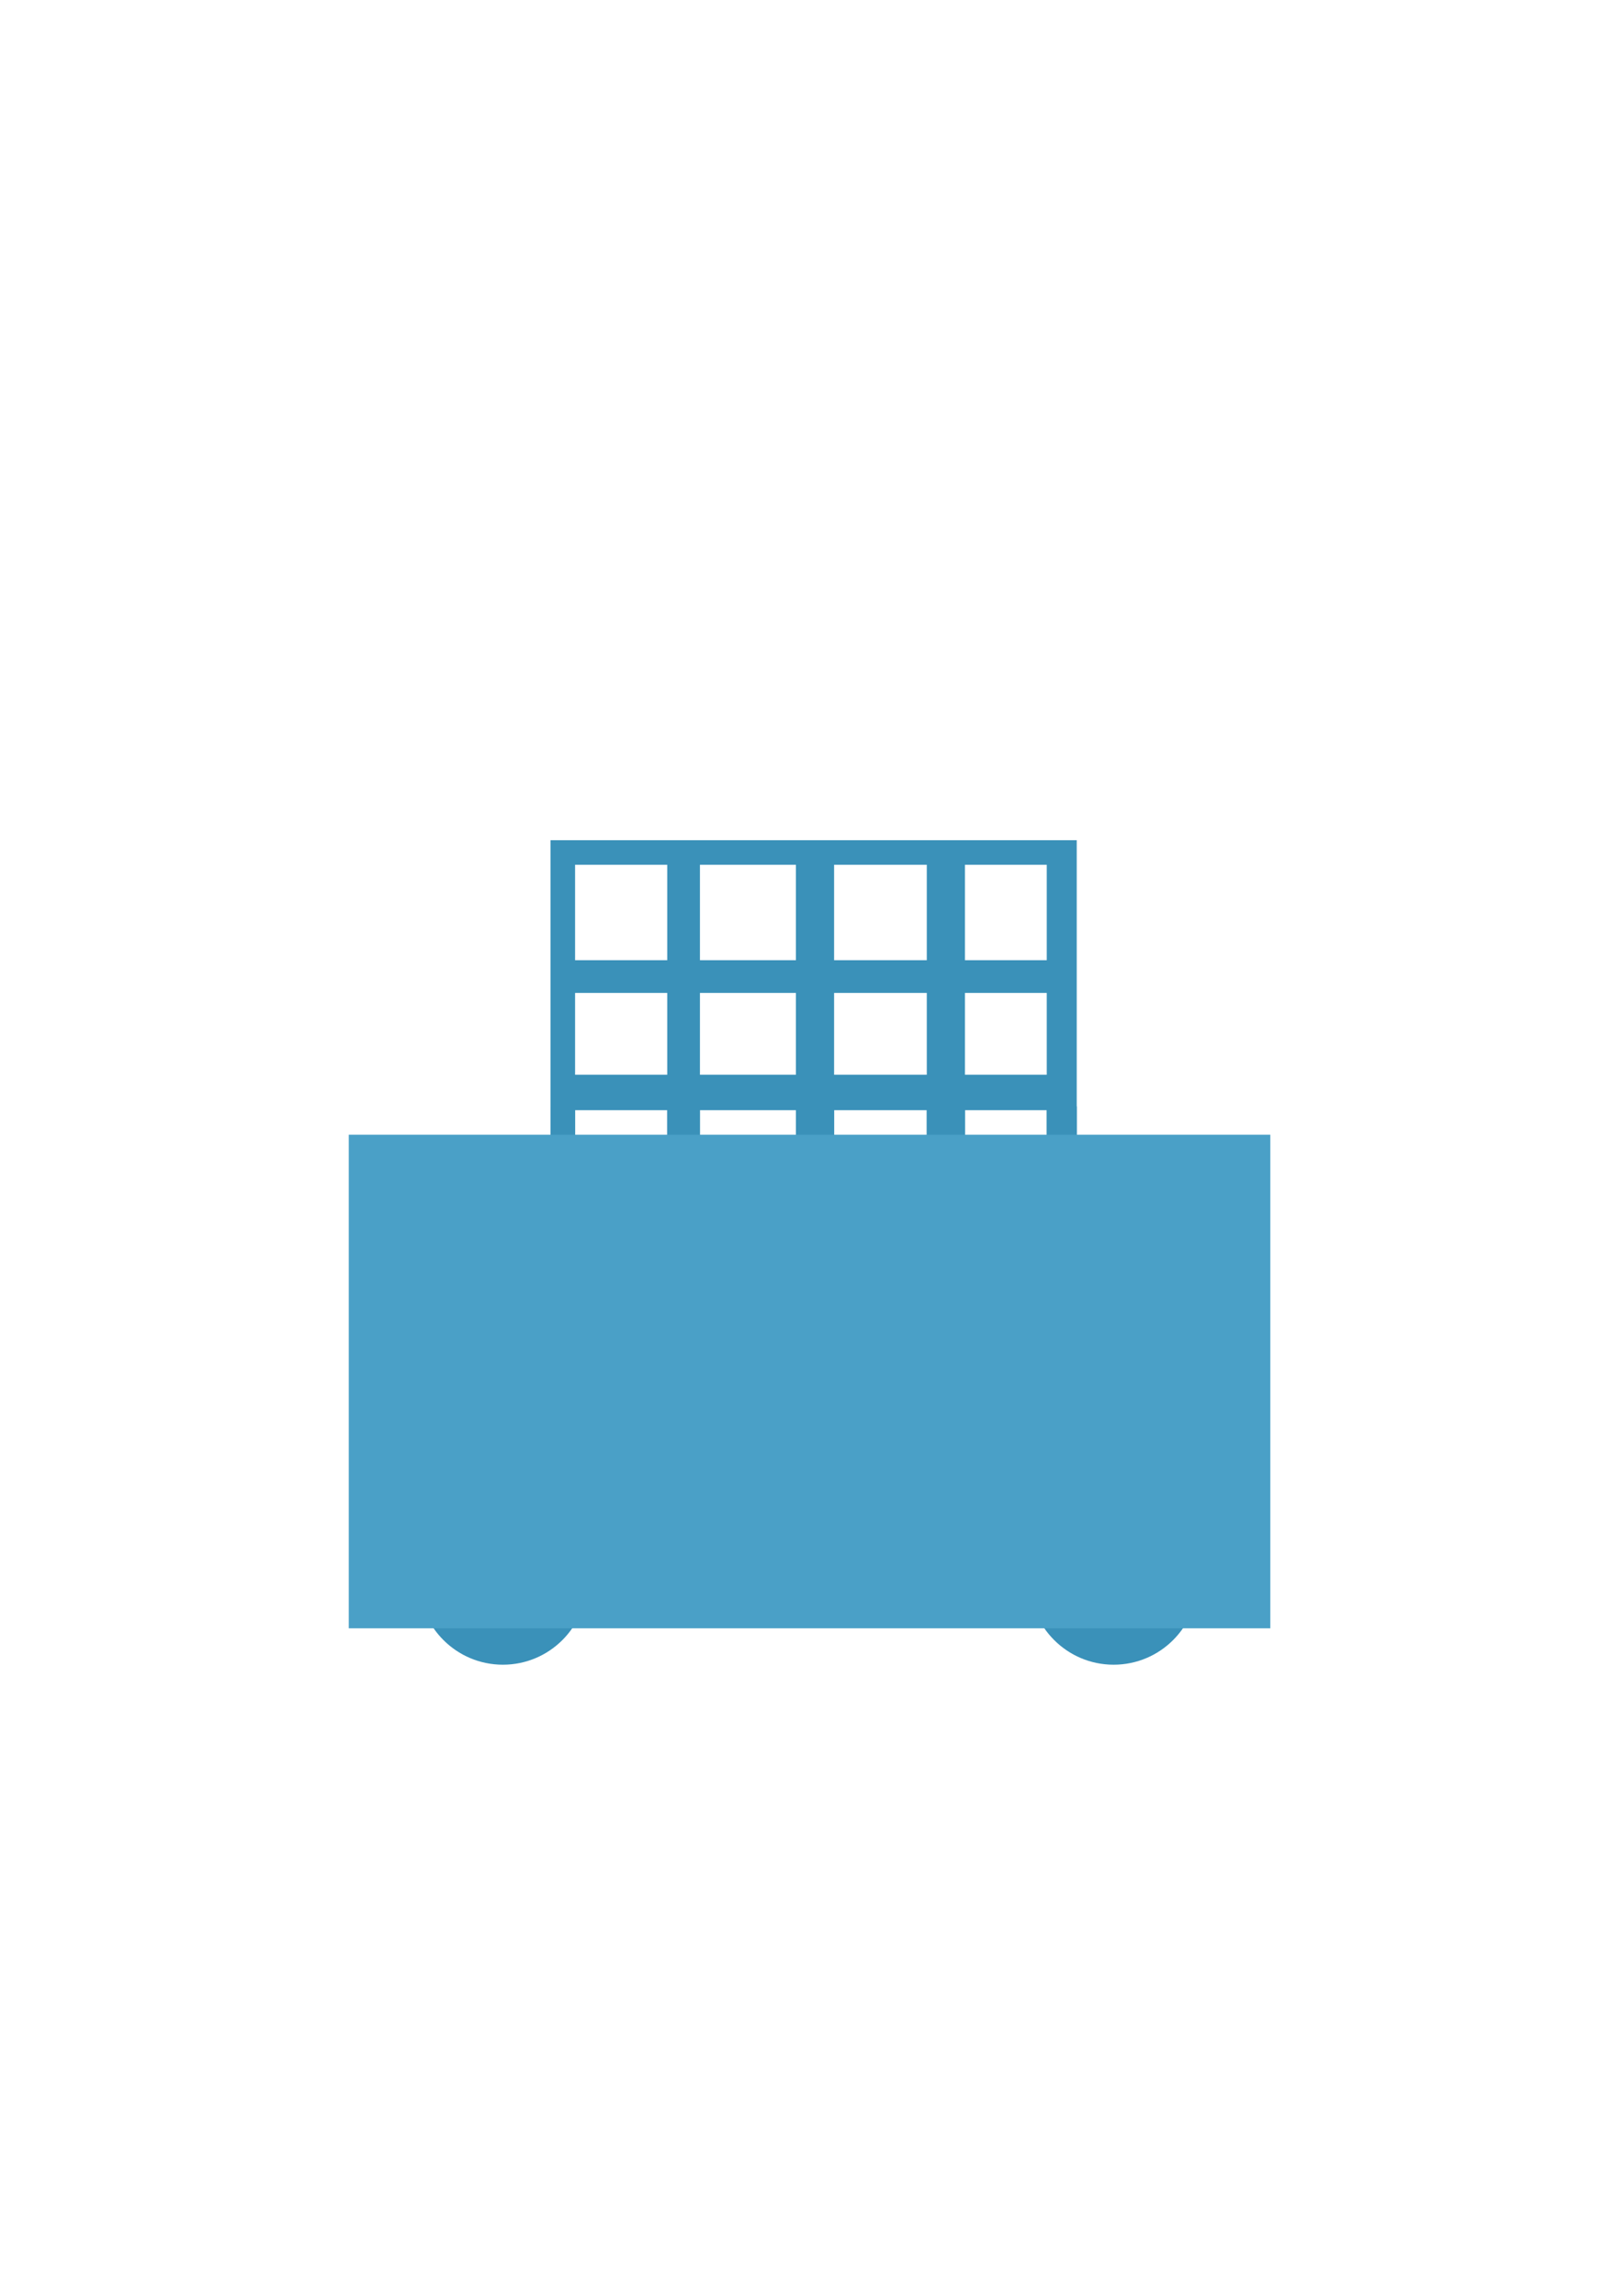 <?xml version="1.0" encoding="UTF-8" standalone="no"?>
<!-- Created with Inkscape (http://www.inkscape.org/) -->

<svg
   xmlns:dc="http://purl.org/dc/elements/1.1/"
   xmlns:cc="http://creativecommons.org/ns#"
   xmlns:rdf="http://www.w3.org/1999/02/22-rdf-syntax-ns#"
   xmlns:svg="http://www.w3.org/2000/svg"
   xmlns="http://www.w3.org/2000/svg"
   xmlns:sodipodi="http://sodipodi.sourceforge.net/DTD/sodipodi-0.dtd"
   xmlns:inkscape="http://www.inkscape.org/namespaces/inkscape"
   width="210mm"
   height="297mm"
   viewBox="0 0 744.094 1052.362"
   id="svg2"
   version="1.1"
   inkscape:version="0.91 r13725"
   sodipodi:docname="spawner_minecarts.svg">
  <defs
     id="defs4" />
  <sodipodi:namedview
     id="base"
     pagecolor="#ffffff"
     bordercolor="#666666"
     borderopacity="1.0"
     inkscape:pageopacity="0.0"
     inkscape:pageshadow="2"
     inkscape:zoom="1.4"
     inkscape:cx="432.16711"
     inkscape:cy="458.77329"
     inkscape:document-units="px"
     inkscape:current-layer="layer1"
     showgrid="false"
     inkscape:window-width="1920"
     inkscape:window-height="1017"
     inkscape:window-x="-8"
     inkscape:window-y="-8"
     inkscape:window-maximized="1" />
  <g
     inkscape:label="Layer 1"
     inkscape:groupmode="layer"
     id="layer1">
    <g
       id="g4165">
      <circle
         r="38.571"
         cy="724.505"
         cx="230.571"
         id="path4153"
         style="opacity:1;fill:#3a91b9;fill-opacity:1;stroke:none;stroke-width:43.2;stroke-linecap:round;stroke-linejoin:round;stroke-miterlimit:4;stroke-dasharray:none;stroke-opacity:1" />
      <circle
         style="opacity:1;fill:#3a91b9;fill-opacity:1;stroke:none;stroke-width:43.2;stroke-linecap:round;stroke-linejoin:round;stroke-miterlimit:4;stroke-dasharray:none;stroke-opacity:1"
         id="circle4155"
         cx="510.571"
         cy="724.505"
         r="38.571" />
      <g
         id="g4161">
        <path
           sodipodi:nodetypes="cccccccccccccccccccccccccccccccccccccccccccccccccccccccccccccccccccccccccccccccccccccccccccccccccccccccccccc"
           inkscape:connector-curvature="0"
           id="path4157"
           d="m 479.902,522.139 0,-7.625 0,-5.625 -18.75,0 -18.75,0 0,5.625 0,7.625 -17.5,0 0,-7.625 0,-5.625 -21.25,0 -21.25,0 0,5.625 0,7.625 -17.5,0 0,-7.625 0,-5.625 -20,0 -24,0 0,5.625 0,7.625 -15,0 0,-7.625 0,-5.625 -19.125,0 -23.125,0 0,5.625 0,7.625 -11.25,0 0,-69.5 0,-67.5 120.625,0 120.625,0 0,67.5 0,69.5 z m -174,-48.25 0,-18.75 -19.125,0 -23.125,0 0,18.75 0,18.75 23.125,0 19.125,0 z m 59,0 0,-18.75 -20,0 -24,0 0,18.75 0,18.75 24,0 20,0 z m 60,0 0,-18.75 -21.25,0 -21.25,0 0,18.75 0,18.75 21.25,0 21.25,0 z m 55,0 0,-18.75 -18.75,0 -18.75,0 0,18.75 0,18.75 18.75,0 18.75,0 z m -174,-55.625 0,-21.875 -19.125,0 -23.125,0 0,21.875 0,21.875 23.125,0 19.125,0 z m 59,0 0,-21.875 -20,0 -24,0 0,21.875 0,21.875 24,0 20,0 z m 60,0 0,-21.875 -21.25,0 -21.25,0 0,21.875 0,21.875 21.25,0 21.25,0 z m 55,0 0,-21.875 -18.75,0 -18.75,0 0,21.875 0,21.875 18.75,0 18.75,0 z"
           style="fill:#3a91b9;fill-opacity:1" />
        <path
           style="fill:#3a91b9;fill-opacity:1"
           d="m 479.902,507.139 0,7.625 0,5.625 -18.75,0 -18.75,0 0,-5.625 0,-7.625 -17.5,0 0,7.625 0,5.625 -21.25,0 -21.25,0 0,-5.625 0,-7.625 -17.5,0 0,7.625 0,5.625 -20,0 -24,0 0,-5.625 0,-7.625 -15,0 0,7.625 0,5.625 -19.125,0 -23.125,0 0,-5.625 0,-7.625 -11.25,0 0,69.5 0,67.5 120.625,0 120.625,0 0,-67.5 0,-69.5 z m -174,48.25 0,18.75 -19.125,0 -23.125,0 0,-18.75 0,-18.75 23.125,0 19.125,0 z m 59,0 0,18.75 -20,0 -24,0 0,-18.75 0,-18.75 24,0 20,0 z m 60,0 0,18.75 -21.25,0 -21.25,0 0,-18.75 0,-18.75 21.25,0 21.25,0 z m 55,0 0,18.75 -18.75,0 -18.75,0 0,-18.75 0,-18.75 18.75,0 18.75,0 z m -174,55.625 0,21.875 -19.125,0 -23.125,0 0,-21.875 0,-21.875 23.125,0 19.125,0 z m 59,0 0,21.875 -20,0 -24,0 0,-21.875 0,-21.875 24,0 20,0 z m 60,0 0,21.875 -21.25,0 -21.25,0 0,-21.875 0,-21.875 21.25,0 21.25,0 z m 55,0 0,21.875 -18.75,0 -18.75,0 0,-21.875 0,-21.875 18.75,0 18.75,0 z"
           id="path4159"
           inkscape:connector-curvature="0"
           sodipodi:nodetypes="cccccccccccccccccccccccccccccccccccccccccccccccccccccccccccccccccccccccccccccccccccccccccccccccccccccccccccc" />
      </g>
      <path
         sodipodi:nodetypes="ccccccac"
         inkscape:connector-curvature="0"
         id="path4149"
         d="m 582.402,520.139 0,113.125 0,113.125 -422.5,0 0,-113.125 0,-113.125 217.188,0 z"
         style="fill:#4aa0c7;fill-opacity:1" />
    </g>
  </g>
</svg>
